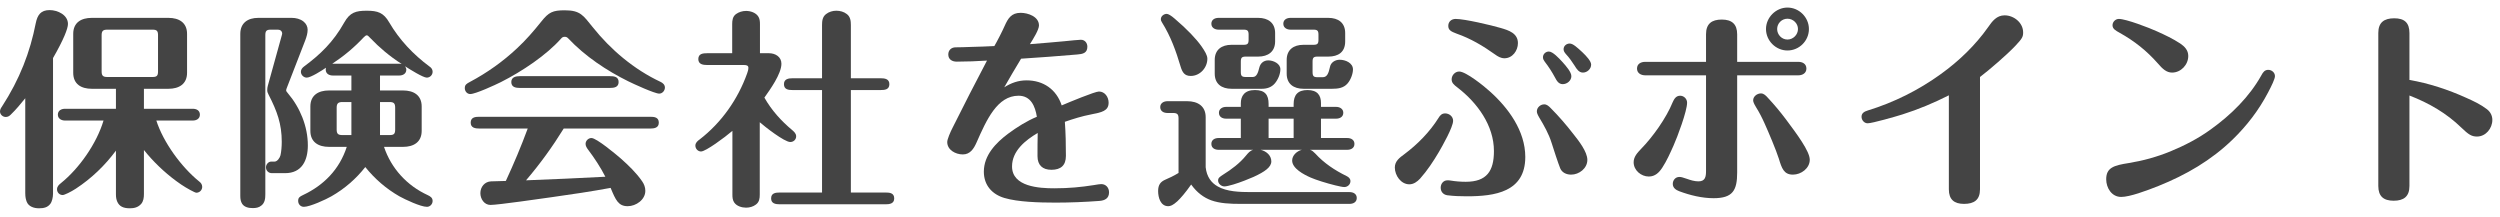 <svg width="277" height="24" viewBox="0 0 277 24" fill="none" xmlns="http://www.w3.org/2000/svg">
<path d="M266.966 8.858C269.134 9.231 271.256 9.93 273.261 10.839C274.054 11.189 274.846 11.562 275.546 12.098C275.919 12.378 276.152 12.798 276.152 13.287C276.152 14.22 275.429 15.129 274.45 15.129C273.867 15.129 273.517 14.919 272.725 14.15C271.069 12.541 269.134 11.422 266.966 10.583V20.608C266.966 21.774 266.337 22.24 265.218 22.24C264.098 22.24 263.516 21.75 263.516 20.608V3.659C263.516 2.493 264.145 2.027 265.287 2.027C266.407 2.027 266.966 2.516 266.966 3.659V8.858Z" fill="#444444"/>
<path d="M242.46 6.2C242.46 7.179 241.644 8.042 240.664 8.042C240.058 8.042 239.615 7.645 239.079 7.016C237.843 5.617 236.491 4.545 234.859 3.635C234.393 3.379 234.067 3.192 234.067 2.796C234.067 2.423 234.393 2.097 234.766 2.097C235.582 2.097 238.17 3.099 238.986 3.472C239.872 3.869 240.758 4.288 241.574 4.824C242.063 5.151 242.46 5.571 242.46 6.2ZM235.022 21.82C233.973 21.82 233.367 20.818 233.367 19.862C233.367 18.58 234.206 18.323 235.862 18.067C237.447 17.81 238.963 17.391 240.455 16.785C242.04 16.132 243.579 15.339 244.954 14.337C247.192 12.728 249.221 10.746 250.573 8.322C250.736 8.018 250.923 7.739 251.319 7.739C251.715 7.739 252.065 8.042 252.065 8.438C252.065 8.741 251.692 9.511 251.296 10.257C250.27 12.215 248.941 13.94 247.379 15.456C245.001 17.764 242.227 19.372 239.149 20.608C237.797 21.144 235.978 21.82 235.022 21.82Z" fill="#444444"/>
<path d="M219.384 8.531V20.981C219.384 22.147 218.731 22.59 217.612 22.59C216.516 22.59 215.933 22.1 215.933 20.981V10.56C214.278 11.399 212.553 12.122 210.781 12.681C210.035 12.915 207.447 13.661 206.934 13.661C206.561 13.661 206.258 13.311 206.258 12.938C206.258 12.518 206.584 12.355 206.957 12.238C209.848 11.352 212.599 9.977 215.047 8.205C217.029 6.783 218.871 5.011 220.27 3.029C220.736 2.353 221.225 1.7 222.111 1.7C223.137 1.7 224.163 2.516 224.163 3.589C224.163 4.078 224.07 4.265 223.277 5.104C222.344 6.083 220.456 7.715 219.384 8.531Z" fill="#444444"/>
<path d="M198.05 0.838C199.356 0.838 200.428 1.934 200.428 3.216C200.428 4.521 199.356 5.594 198.05 5.594C196.768 5.594 195.672 4.521 195.672 3.216C195.672 1.934 196.768 0.838 198.05 0.838ZM198.05 2.073C197.421 2.073 196.908 2.586 196.908 3.216C196.908 3.845 197.421 4.382 198.05 4.382C198.68 4.382 199.216 3.845 199.216 3.216C199.216 2.586 198.68 2.073 198.05 2.073ZM192.478 8.345V19.116C192.478 21.098 191.989 21.96 189.867 21.96C188.585 21.96 187.256 21.634 186.067 21.191C185.694 21.051 185.344 20.818 185.344 20.375C185.344 19.955 185.647 19.606 186.067 19.606C186.277 19.606 186.44 19.652 186.906 19.815C187.303 19.955 187.746 20.095 188.189 20.095C188.958 20.095 189.028 19.559 189.028 18.93V8.345H182.29C181.824 8.345 181.381 8.112 181.381 7.599C181.381 7.063 181.824 6.853 182.29 6.853H189.028V3.799C189.028 2.633 189.657 2.167 190.776 2.167C191.895 2.167 192.478 2.68 192.478 3.799V6.853H199.263C199.706 6.853 200.149 7.063 200.149 7.599C200.149 8.112 199.706 8.345 199.263 8.345H192.478ZM200.522 17.694C200.522 18.65 199.566 19.349 198.656 19.349C197.654 19.349 197.421 18.65 197.094 17.577C196.791 16.621 195.952 14.64 195.509 13.661C195.229 13.031 194.926 12.448 194.577 11.889C194.32 11.469 194.25 11.259 194.25 11.119C194.25 10.676 194.693 10.35 195.113 10.35C195.439 10.35 195.672 10.606 195.882 10.839C196.605 11.609 197.281 12.425 197.91 13.264C199.076 14.826 200.522 16.761 200.522 17.694ZM182.686 19.559C181.847 19.559 181.008 18.883 181.008 17.974C181.008 17.367 181.427 16.924 181.824 16.505C183.129 15.176 184.621 13.078 185.321 11.352C185.484 10.979 185.694 10.606 186.16 10.606C186.58 10.606 186.93 10.956 186.93 11.376C186.93 12.308 185.857 15.176 185.437 16.108C185.064 16.948 184.668 17.834 184.179 18.58C183.829 19.116 183.386 19.559 182.686 19.559Z" fill="#444444"/>
<path d="M160.469 2.866C160.469 2.4 160.818 2.097 161.285 2.097C162.287 2.097 165.248 2.796 166.274 3.099C167.16 3.356 168.186 3.682 168.186 4.778C168.186 5.617 167.579 6.456 166.693 6.456C166.274 6.456 165.947 6.247 165.621 6.013C164.315 5.081 162.94 4.265 161.401 3.729C160.772 3.496 160.469 3.332 160.469 2.866ZM173.921 4.824C174.294 4.824 174.76 5.267 175.32 5.78C175.786 6.223 176.299 6.783 176.299 7.156C176.299 7.645 175.856 8.042 175.39 8.042C174.947 8.042 174.69 7.645 174.48 7.296C174.177 6.829 173.874 6.387 173.501 5.99C173.361 5.827 173.245 5.664 173.245 5.454C173.245 5.081 173.571 4.824 173.921 4.824ZM171.613 5.71C172.056 5.71 172.732 6.456 173.081 6.829C173.548 7.342 174.107 7.995 174.107 8.438C174.107 8.928 173.641 9.324 173.151 9.324C172.685 9.324 172.475 8.928 172.289 8.578C171.962 7.972 171.589 7.389 171.17 6.853C171.053 6.69 170.96 6.55 170.96 6.34C170.96 5.99 171.263 5.71 171.613 5.71ZM159.629 20.795C159.629 20.352 159.932 19.979 160.375 19.979C160.492 19.979 160.585 19.979 160.702 20.002C161.261 20.095 161.844 20.142 162.404 20.142C164.735 20.142 165.528 18.953 165.528 16.738C165.528 13.894 163.686 11.399 161.518 9.72C161.051 9.371 160.842 9.161 160.842 8.788C160.842 8.345 161.215 7.925 161.681 7.925C162.427 7.925 164.455 9.557 165.038 10.093C167.113 11.935 169.002 14.5 169.002 17.391C169.002 21.284 165.621 21.75 162.52 21.75C161.798 21.75 161.075 21.727 160.352 21.634C159.909 21.564 159.629 21.238 159.629 20.795ZM175.879 17.717C175.879 18.65 174.97 19.349 174.084 19.349C173.571 19.349 173.081 19.139 172.872 18.65C172.662 18.137 172.126 16.505 171.916 15.829C171.613 14.85 171.076 13.894 170.54 13.008C170.354 12.681 170.284 12.518 170.284 12.332C170.284 11.912 170.68 11.562 171.1 11.562C171.403 11.562 171.613 11.772 171.823 11.982C172.732 12.891 173.571 13.87 174.364 14.896C174.9 15.572 175.879 16.808 175.879 17.717ZM156.156 20.422C155.223 20.422 154.547 19.442 154.547 18.556C154.547 17.857 155.083 17.461 155.596 17.088C157.065 15.992 158.417 14.616 159.396 13.054C159.559 12.774 159.769 12.565 160.119 12.565C160.585 12.565 161.005 12.914 161.005 13.381C161.005 14.08 159.816 16.178 159.419 16.855C158.813 17.88 158.137 18.906 157.345 19.792C157.018 20.142 156.622 20.422 156.156 20.422Z" fill="#444444"/>
<path d="M129.276 1.537C129.439 1.537 129.766 1.724 130.162 2.073C131.538 3.239 132.563 4.335 133.123 5.128C133.496 5.664 133.776 6.13 133.776 6.503C133.776 7.506 132.96 8.415 131.934 8.415C131.235 8.415 131.001 7.995 130.815 7.389C130.302 5.664 129.719 4.032 128.74 2.47C128.67 2.353 128.623 2.26 128.623 2.12C128.623 1.794 128.95 1.537 129.276 1.537ZM147.181 6.27H145.992C145.549 6.27 145.433 6.387 145.433 6.83V7.972C145.433 8.438 145.549 8.555 145.992 8.555H146.552C147.041 8.555 147.205 8.135 147.368 7.389C147.461 6.923 147.927 6.62 148.44 6.62C149.07 6.62 149.909 6.969 149.909 7.692C149.909 8.182 149.653 8.858 149.303 9.254C148.86 9.767 148.23 9.837 147.601 9.837H144.43C143.335 9.837 142.565 9.301 142.565 8.158V6.643C142.565 5.501 143.335 4.964 144.43 4.964H145.526C145.969 4.964 146.086 4.848 146.086 4.405V3.845C146.086 3.402 145.969 3.286 145.526 3.286H142.985C142.588 3.286 142.192 3.076 142.192 2.633C142.192 2.167 142.588 1.98 142.985 1.98H147.181C148.277 1.98 149.046 2.516 149.046 3.659V4.591C149.046 5.78 148.277 6.27 147.181 6.27ZM138.042 8.531H138.812C139.231 8.531 139.394 8.065 139.534 7.482C139.651 7.016 140.001 6.69 140.537 6.69C141.073 6.69 141.866 7.039 141.866 7.669C141.866 8.205 141.609 8.811 141.26 9.231C140.887 9.674 140.374 9.837 139.814 9.837H136.457C135.361 9.837 134.592 9.301 134.592 8.158V6.643C134.592 5.501 135.361 4.964 136.457 4.964H137.786C138.229 4.964 138.345 4.848 138.345 4.405V3.845C138.345 3.402 138.229 3.286 137.786 3.286H135.011C134.615 3.286 134.219 3.076 134.219 2.633C134.219 2.167 134.615 1.98 135.011 1.98H139.418C140.49 1.98 141.283 2.516 141.283 3.659V4.591C141.283 5.734 140.49 6.27 139.418 6.27H138.042C137.599 6.27 137.483 6.387 137.483 6.83V7.972C137.483 8.415 137.599 8.531 138.042 8.531ZM137.483 15.293V13.148H135.851C135.454 13.148 135.058 12.961 135.058 12.495C135.058 12.052 135.454 11.842 135.851 11.842H137.483V11.446C137.483 10.653 137.879 9.977 139.045 9.977C140.164 9.977 140.56 10.513 140.56 11.516V11.842H143.335V11.539C143.335 10.513 143.801 9.977 144.873 9.977C145.969 9.977 146.365 10.56 146.365 11.422V11.842H148.044C148.44 11.842 148.837 12.052 148.837 12.495C148.837 12.961 148.44 13.148 148.044 13.148H146.365V15.293H149.28C149.676 15.293 150.072 15.479 150.072 15.945C150.072 16.412 149.676 16.598 149.28 16.598H145.153C145.386 16.668 145.549 16.831 145.713 16.994C146.715 18.09 147.881 18.86 149.21 19.512C149.443 19.629 149.629 19.792 149.629 20.072C149.629 20.445 149.303 20.725 148.953 20.725C148.743 20.725 148.347 20.631 147.951 20.538C146.995 20.305 145.806 19.932 145.223 19.675C144.477 19.349 143.171 18.673 143.171 17.787C143.171 17.204 143.708 16.738 144.244 16.598H139.674C140.28 16.738 140.863 17.204 140.863 17.88C140.863 18.51 140.164 19.023 138.882 19.606C138.462 19.792 137.436 20.212 136.643 20.445C136.224 20.561 135.874 20.655 135.664 20.655C135.315 20.655 134.965 20.352 134.965 20.002C134.965 19.722 135.128 19.606 135.524 19.349C136.457 18.766 137.366 18.09 138.066 17.227C138.299 16.948 138.509 16.691 138.858 16.598H135.011C134.615 16.598 134.219 16.412 134.219 15.945C134.219 15.479 134.615 15.293 135.011 15.293H137.483ZM130.582 19.163V13.124C130.582 12.658 130.442 12.518 129.952 12.518H129.346C128.95 12.518 128.553 12.332 128.553 11.865C128.553 11.422 128.95 11.213 129.346 11.213H131.538C132.703 11.213 133.589 11.749 133.589 12.984V18.533C133.706 19.606 134.219 20.258 134.918 20.655C135.921 21.238 137.366 21.284 138.602 21.284H149.536C149.932 21.284 150.329 21.471 150.329 21.937C150.329 22.403 149.932 22.59 149.536 22.59H137.459C136.27 22.59 135.175 22.543 134.195 22.193C133.379 21.89 132.633 21.354 131.981 20.445C131.328 21.377 130.815 21.96 130.442 22.31C129.952 22.753 129.673 22.846 129.439 22.846C128.577 22.846 128.32 21.867 128.32 21.168C128.32 20.491 128.577 20.142 129.113 19.909C129.509 19.745 130.092 19.466 130.582 19.163ZM140.56 13.148V15.293H143.335V13.148H140.56Z" fill="#444444"/>
<path d="M113.136 6.503C112.507 7.552 111.877 8.601 111.271 9.674C112.041 9.184 112.833 8.904 113.743 8.904C115.608 8.904 117.053 9.907 117.636 11.679C118.452 11.329 121.32 10.14 121.763 10.14C122.415 10.14 122.835 10.746 122.835 11.376C122.835 12.285 122.089 12.448 120.877 12.681C119.897 12.868 118.918 13.171 117.986 13.497C118.079 14.733 118.102 16.015 118.102 17.274C118.102 18.323 117.543 18.813 116.494 18.813C115.514 18.813 114.955 18.3 114.955 17.297C114.955 16.458 114.955 15.596 114.978 14.733C113.626 15.526 112.134 16.715 112.134 18.44C112.134 20.701 115.165 20.864 116.82 20.864C118.452 20.864 119.827 20.725 121.156 20.515C121.529 20.445 121.902 20.398 122.019 20.398C122.532 20.398 122.882 20.795 122.882 21.308C122.882 21.984 122.415 22.217 121.809 22.263C120.224 22.38 118.568 22.45 116.96 22.45C115.118 22.45 112.787 22.38 111.295 21.937C109.942 21.541 109.01 20.538 109.01 19.023C109.01 17.204 110.339 15.829 111.714 14.803C112.693 14.08 113.766 13.404 114.885 12.938C114.698 11.795 114.232 10.606 112.857 10.606C110.502 10.606 109.313 13.264 108.194 15.805C107.891 16.482 107.494 17.111 106.678 17.111C105.886 17.111 104.953 16.621 104.953 15.735C104.953 15.432 105.303 14.616 105.559 14.127C106.772 11.679 108.054 9.208 109.359 6.713C108.24 6.783 107.121 6.83 106.002 6.83C105.513 6.83 105.07 6.596 105.07 6.037C105.07 5.547 105.419 5.244 105.886 5.244C106.305 5.244 107.028 5.221 107.611 5.198C108.474 5.174 109.336 5.151 110.175 5.104C110.479 4.591 111.085 3.402 111.318 2.866C111.691 2.027 112.064 1.421 113.09 1.421C113.906 1.421 115.118 1.84 115.118 2.819C115.118 3.286 114.512 4.265 114.116 4.894C114.978 4.824 117.286 4.638 117.939 4.568C118.615 4.498 119.548 4.405 119.758 4.405C120.2 4.405 120.48 4.755 120.48 5.174C120.48 5.897 119.944 5.99 119.361 6.037C117.286 6.223 115.211 6.363 113.136 6.503Z" fill="#444444"/>
<path d="M91.082 21.331V9.977H87.818C87.375 9.977 86.862 9.93 86.862 9.324C86.862 8.741 87.375 8.671 87.818 8.671H91.082V2.773C91.082 2.33 91.129 1.864 91.525 1.561C91.851 1.304 92.271 1.188 92.667 1.188C93.087 1.188 93.507 1.304 93.833 1.561C94.229 1.864 94.276 2.33 94.276 2.773V8.671H97.587C98.029 8.671 98.542 8.741 98.542 9.324C98.542 9.93 98.029 9.977 97.587 9.977H94.276V21.331H98.123C98.566 21.331 99.079 21.377 99.079 21.984C99.079 22.566 98.566 22.636 98.123 22.636H86.419C85.953 22.636 85.44 22.566 85.44 21.984C85.44 21.377 85.953 21.331 86.419 21.331H91.082ZM84.181 13.544V21.564C84.181 21.984 84.134 22.38 83.761 22.66C83.458 22.893 83.062 23.009 82.666 23.009C82.199 23.009 81.64 22.846 81.36 22.45C81.174 22.193 81.15 21.867 81.15 21.564V14.5C80.311 15.223 78.189 16.785 77.676 16.785C77.327 16.785 77.047 16.482 77.047 16.132C77.047 15.829 77.28 15.619 77.513 15.456C79.938 13.591 81.756 11.003 82.782 8.135C82.852 7.949 82.922 7.715 82.922 7.506C82.922 7.226 82.642 7.203 82.409 7.203H78.353C77.909 7.203 77.373 7.133 77.373 6.55C77.373 5.944 77.886 5.897 78.353 5.897H81.127V2.68C81.127 2.26 81.174 1.84 81.546 1.561C81.873 1.327 82.269 1.211 82.666 1.211C83.155 1.211 83.715 1.397 83.994 1.794C84.181 2.05 84.204 2.377 84.204 2.68V5.897H85.207C85.906 5.897 86.582 6.293 86.582 7.063C86.582 8.182 85.323 9.93 84.694 10.816C85.487 12.215 86.559 13.404 87.795 14.43C88.004 14.616 88.214 14.803 88.214 15.106C88.214 15.479 87.911 15.735 87.561 15.735C86.909 15.735 84.74 14.034 84.181 13.544Z" fill="#444444"/>
<path d="M73.672 9.697C73.672 10.047 73.392 10.373 73.042 10.373C72.529 10.373 70.151 9.277 69.592 8.998C67.237 7.832 64.836 6.247 62.947 4.242C62.831 4.125 62.737 4.078 62.574 4.078C62.411 4.078 62.294 4.125 62.178 4.265C60.546 6.107 57.865 7.902 55.51 9.091C54.904 9.394 52.689 10.42 52.106 10.42C51.757 10.42 51.5 10.117 51.5 9.767C51.5 9.394 51.687 9.277 52.083 9.068C53.971 8.065 55.743 6.806 57.305 5.337C58.284 4.428 59.147 3.426 59.986 2.377C60.802 1.351 61.245 1.141 62.574 1.141C64.323 1.141 64.626 1.724 65.652 2.983C67.657 5.501 70.244 7.692 73.182 9.068C73.439 9.184 73.672 9.394 73.672 9.697ZM57.608 8.438H67.563C68.03 8.438 68.543 8.485 68.543 9.091C68.543 9.674 68.03 9.744 67.563 9.744H57.608C57.165 9.744 56.652 9.674 56.652 9.091C56.652 8.531 57.165 8.438 57.608 8.438ZM62.458 14.243C61.222 16.248 59.823 18.183 58.284 19.979C61.199 19.862 64.136 19.745 67.074 19.582C66.537 18.533 65.861 17.507 65.139 16.551C65.022 16.388 64.882 16.178 64.882 15.945C64.882 15.595 65.185 15.293 65.535 15.293C66.095 15.293 68.263 17.111 68.776 17.554C69.615 18.3 70.501 19.139 71.154 20.095C71.364 20.398 71.503 20.748 71.503 21.144C71.503 22.123 70.478 22.846 69.545 22.846C68.519 22.846 68.216 22.17 67.657 20.818C65.512 21.214 63.32 21.541 61.152 21.844C59.986 22.007 55.184 22.706 54.344 22.706C53.645 22.706 53.225 22.03 53.225 21.401C53.225 20.701 53.715 20.119 54.414 20.095C54.997 20.072 55.51 20.072 56.046 20.049C56.932 18.137 57.748 16.202 58.471 14.243H53.132C52.666 14.243 52.153 14.173 52.153 13.591C52.153 12.984 52.666 12.938 53.132 12.938H72.04C72.483 12.938 72.996 12.984 72.996 13.591C72.996 14.173 72.483 14.243 72.04 14.243H62.458Z" fill="#444444"/>
<path d="M42.105 8.368V10.024H44.67C45.812 10.024 46.722 10.536 46.722 11.795V14.5C46.722 15.759 45.812 16.272 44.67 16.272H42.548C43.341 18.65 45.09 20.561 47.374 21.611C47.678 21.75 47.934 21.914 47.934 22.263C47.934 22.613 47.654 22.916 47.304 22.916C46.605 22.916 44.88 22.1 44.25 21.75C42.782 20.911 41.523 19.815 40.474 18.51C39.448 19.815 38.189 20.911 36.72 21.75C36.114 22.1 34.342 22.916 33.666 22.916C33.316 22.916 33.036 22.636 33.036 22.263C33.036 21.914 33.176 21.797 33.573 21.611C35.857 20.538 37.606 18.79 38.422 16.272H36.44C35.298 16.272 34.389 15.759 34.389 14.5V11.795C34.389 10.536 35.298 10.024 36.44 10.024H38.935V8.368H36.883C36.487 8.368 36.09 8.182 36.09 7.715C36.09 7.645 36.114 7.576 36.114 7.506C35.718 7.785 34.435 8.601 33.992 8.601C33.642 8.601 33.339 8.298 33.339 7.949C33.339 7.692 33.503 7.506 33.689 7.366C35.484 6.037 36.93 4.661 38.142 2.493C38.772 1.374 39.424 1.188 40.637 1.188C41.849 1.188 42.502 1.397 43.131 2.493C44.25 4.405 45.789 6.037 47.584 7.366C47.794 7.506 47.934 7.692 47.934 7.949C47.934 8.298 47.654 8.601 47.281 8.601C46.885 8.601 45.416 7.692 44.88 7.342C44.95 7.459 45.02 7.576 45.02 7.715C45.02 8.182 44.623 8.368 44.227 8.368H42.105ZM29.399 3.892V21.517C29.399 21.984 29.353 22.473 28.956 22.776C28.677 23.009 28.35 23.056 28 23.056C27.558 23.056 27.091 22.963 26.835 22.59C26.672 22.333 26.625 22.053 26.625 21.704V3.752C26.625 2.54 27.464 1.98 28.607 1.98H32.337C32.78 1.98 33.27 2.097 33.619 2.377C33.922 2.61 34.086 2.959 34.086 3.286C34.086 3.682 33.969 4.078 33.829 4.451L31.777 9.744C31.731 9.86 31.707 9.93 31.707 10.024C31.707 10.093 31.754 10.163 31.894 10.327C33.246 11.912 34.109 14.01 34.109 16.108C34.109 17.764 33.456 19.186 31.591 19.186H30.122C29.749 19.186 29.469 18.906 29.469 18.533C29.469 18.23 29.726 17.904 30.052 17.904H30.425C30.728 17.904 31.008 17.484 31.078 17.204C31.171 16.808 31.218 16.202 31.218 15.712C31.218 13.73 30.705 12.332 29.772 10.513C29.656 10.303 29.609 10.163 29.609 9.977C29.609 9.814 29.633 9.65 29.679 9.487L31.171 4.102C31.218 3.939 31.265 3.775 31.265 3.729C31.265 3.449 31.055 3.286 30.798 3.286H29.982C29.516 3.286 29.399 3.449 29.399 3.892ZM36.813 7.063H44.18C44.274 7.063 44.39 7.063 44.507 7.086C43.178 6.247 41.966 5.198 41.103 4.288C40.8 3.962 40.73 3.915 40.637 3.915C40.544 3.915 40.45 3.985 40.31 4.125C39.238 5.267 38.119 6.2 36.813 7.063ZM42.105 14.966H43.178C43.644 14.966 43.784 14.826 43.784 14.36V11.935C43.784 11.469 43.644 11.306 43.178 11.306H42.105V14.966ZM38.935 14.966V11.306H37.932C37.466 11.306 37.303 11.469 37.303 11.935V14.36C37.303 14.826 37.466 14.966 37.932 14.966H38.935Z" fill="#444444"/>
<path d="M5.875 6.433V21.471C5.875 21.867 5.759 22.357 5.572 22.59C5.269 22.986 4.849 23.079 4.313 23.079C3.777 23.079 3.171 22.893 2.961 22.357C2.868 22.1 2.798 21.867 2.798 21.377V10.886C2.285 11.516 1.818 12.098 1.189 12.705C1.026 12.868 0.863 12.961 0.629 12.961C0.303 12.961 0 12.681 0 12.355C0 12.145 0.093 11.982 0.21 11.819C2.192 8.765 3.334 5.78 3.963 2.563C4.15 1.654 4.523 1.118 5.502 1.118C6.388 1.118 7.53 1.654 7.53 2.656C7.53 3.169 7.041 4.405 5.875 6.433ZM17.322 13.357C18.092 15.759 20.073 18.486 22.055 20.095C22.241 20.235 22.405 20.422 22.405 20.701C22.405 21.051 22.125 21.354 21.752 21.354C21.589 21.354 20.656 20.841 20.073 20.445C19.817 20.258 19.63 20.142 19.514 20.049C18.185 19.069 16.973 17.904 15.947 16.621V21.494C15.947 21.89 15.9 22.287 15.644 22.59C15.294 22.986 14.851 23.079 14.385 23.079C13.662 23.079 13.219 22.869 12.986 22.333C12.893 22.1 12.846 21.89 12.846 21.541V16.691C11.634 18.323 10.142 19.769 8.393 20.911C7.857 21.261 7.134 21.61 6.948 21.61C6.575 21.61 6.318 21.308 6.318 20.981C6.318 20.655 6.528 20.468 6.761 20.282C8.789 18.65 10.724 15.875 11.47 13.357H7.204C6.808 13.357 6.411 13.148 6.411 12.705C6.411 12.238 6.808 12.052 7.204 12.052H12.846V9.837H10.165C8.999 9.837 8.113 9.324 8.113 8.065V3.752C8.113 2.493 8.999 1.98 10.165 1.98H18.674C19.817 1.98 20.726 2.493 20.726 3.752V8.065C20.726 9.324 19.817 9.837 18.674 9.837H15.947V12.052H21.356C21.775 12.052 22.148 12.238 22.148 12.705C22.148 13.148 21.775 13.357 21.356 13.357H17.322ZM16.903 3.286H11.89C11.424 3.286 11.261 3.426 11.261 3.892V7.925C11.261 8.392 11.424 8.531 11.89 8.531H16.903C17.369 8.531 17.509 8.392 17.509 7.925V3.892C17.509 3.426 17.369 3.286 16.903 3.286Z" fill="#444444"/>
</svg>
